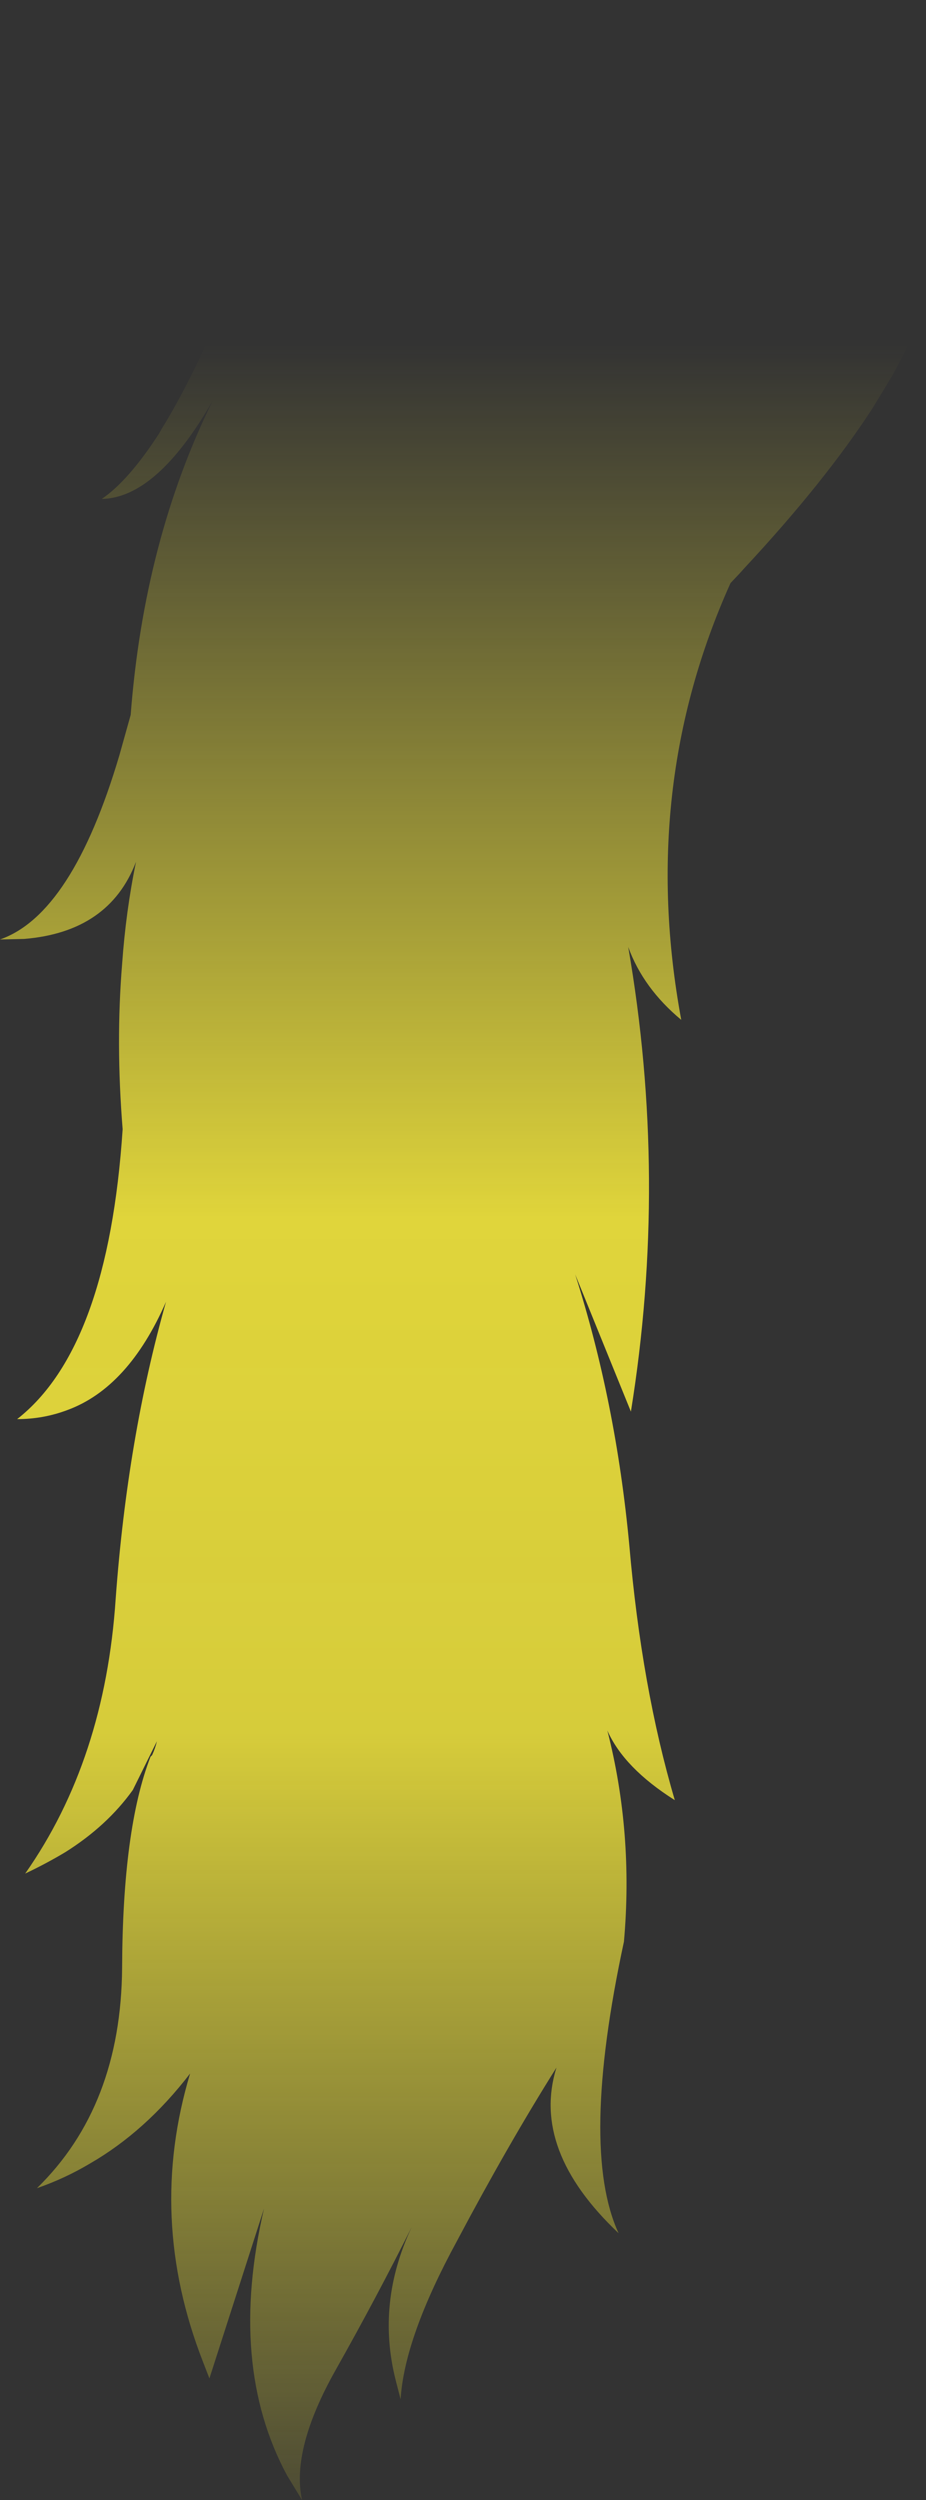 <?xml version="1.0" encoding="UTF-8" standalone="no"?>
<svg xmlns:xlink="http://www.w3.org/1999/xlink" height="233.25px" width="86.45px" xmlns="http://www.w3.org/2000/svg">
  <rect width="100%" height="100%" fill="#333333" stroke="none"/>
  <g transform="matrix(1.0, 0.0, 0.0, 1.0, 43.2, 116.6)">
    <path d="M11.05 -116.4 Q25.9 -117.9 35.85 -107.9 45.75 -97.9 42.4 -86.2 41.45 -84.0 40.1 -81.55 L38.25 -78.5 Q33.8 -71.65 26.3 -63.6 L25.85 -63.1 25.0 -62.2 Q16.4 -43.1 20.4 -21.45 16.85 -24.4 15.45 -28.25 19.2 -6.6 15.7 15.1 L10.5 2.3 Q14.3 14.2 15.55 27.55 16.7 40.85 19.8 51.35 15.05 48.35 13.5 44.85 15.95 54.4 15.05 64.55 10.9 83.85 14.55 91.75 6.35 84.0 8.75 76.3 4.25 83.45 -0.55 92.5 -5.45 101.5 -5.8 107.25 L-6.25 105.5 Q-8.1 98.25 -4.75 91.15 -8.0 97.65 -11.8 104.4 -16.05 111.9 -15.0 116.65 L-16.4 114.35 Q-21.95 104.05 -18.55 89.45 L-23.65 105.3 -24.25 103.75 Q-29.5 90.3 -25.45 76.85 -29.6 82.25 -34.8 85.25 -37.15 86.65 -39.75 87.55 -31.9 79.9 -31.8 67.0 -31.75 54.0 -29.15 47.3 L-29.0 47.15 Q-28.7 46.5 -28.55 45.85 L-30.8 50.4 Q-33.2 53.75 -37.1 56.2 -38.85 57.25 -40.85 58.2 -33.4 47.6 -32.4 32.55 -31.3 17.55 -27.7 4.85 -31.2 12.85 -36.9 14.95 -39.15 15.8 -41.6 15.8 -33.1 9.15 -31.75 -11.25 -32.4 -19.3 -31.8 -26.65 -31.45 -31.6 -30.5 -36.2 -33.0 -29.65 -40.95 -29.0 L-43.2 -28.95 Q-36.45 -31.3 -32.05 -46.15 L-31.0 -49.9 Q-29.75 -66.2 -23.35 -79.2 -28.55 -70.15 -33.7 -70.05 -31.2 -71.75 -28.35 -76.15 L-28.1 -76.6 Q-25.4 -80.95 -22.5 -87.8 -14.9 -100.5 -6.25 -106.2 -0.55 -110.0 5.6 -110.65 -1.8 -110.05 -6.1 -114.05 L-7.35 -115.35 Q0.25 -113.0 11.05 -116.4" fill="url(#gradient0)" fill-rule="evenodd" stroke="none"/>
  </g>
  <defs>
    <linearGradient gradientTransform="matrix(0.0, 0.131, -0.053, 0.0, 0.05, 22.8)" gradientUnits="userSpaceOnUse" id="gradient0" spreadMethod="pad" x1="-819.2" x2="819.2">
      <stop offset="0.0" stop-color="#fff23c" stop-opacity="0.0"/>
      <stop offset="0.38" stop-color="#fff23c" stop-opacity="0.847"/>
      <stop offset="0.604" stop-color="#fff23c" stop-opacity="0.8"/>
      <stop offset="1.0" stop-color="#fff23c" stop-opacity="0.0"/>
    </linearGradient>
  </defs>
</svg>
